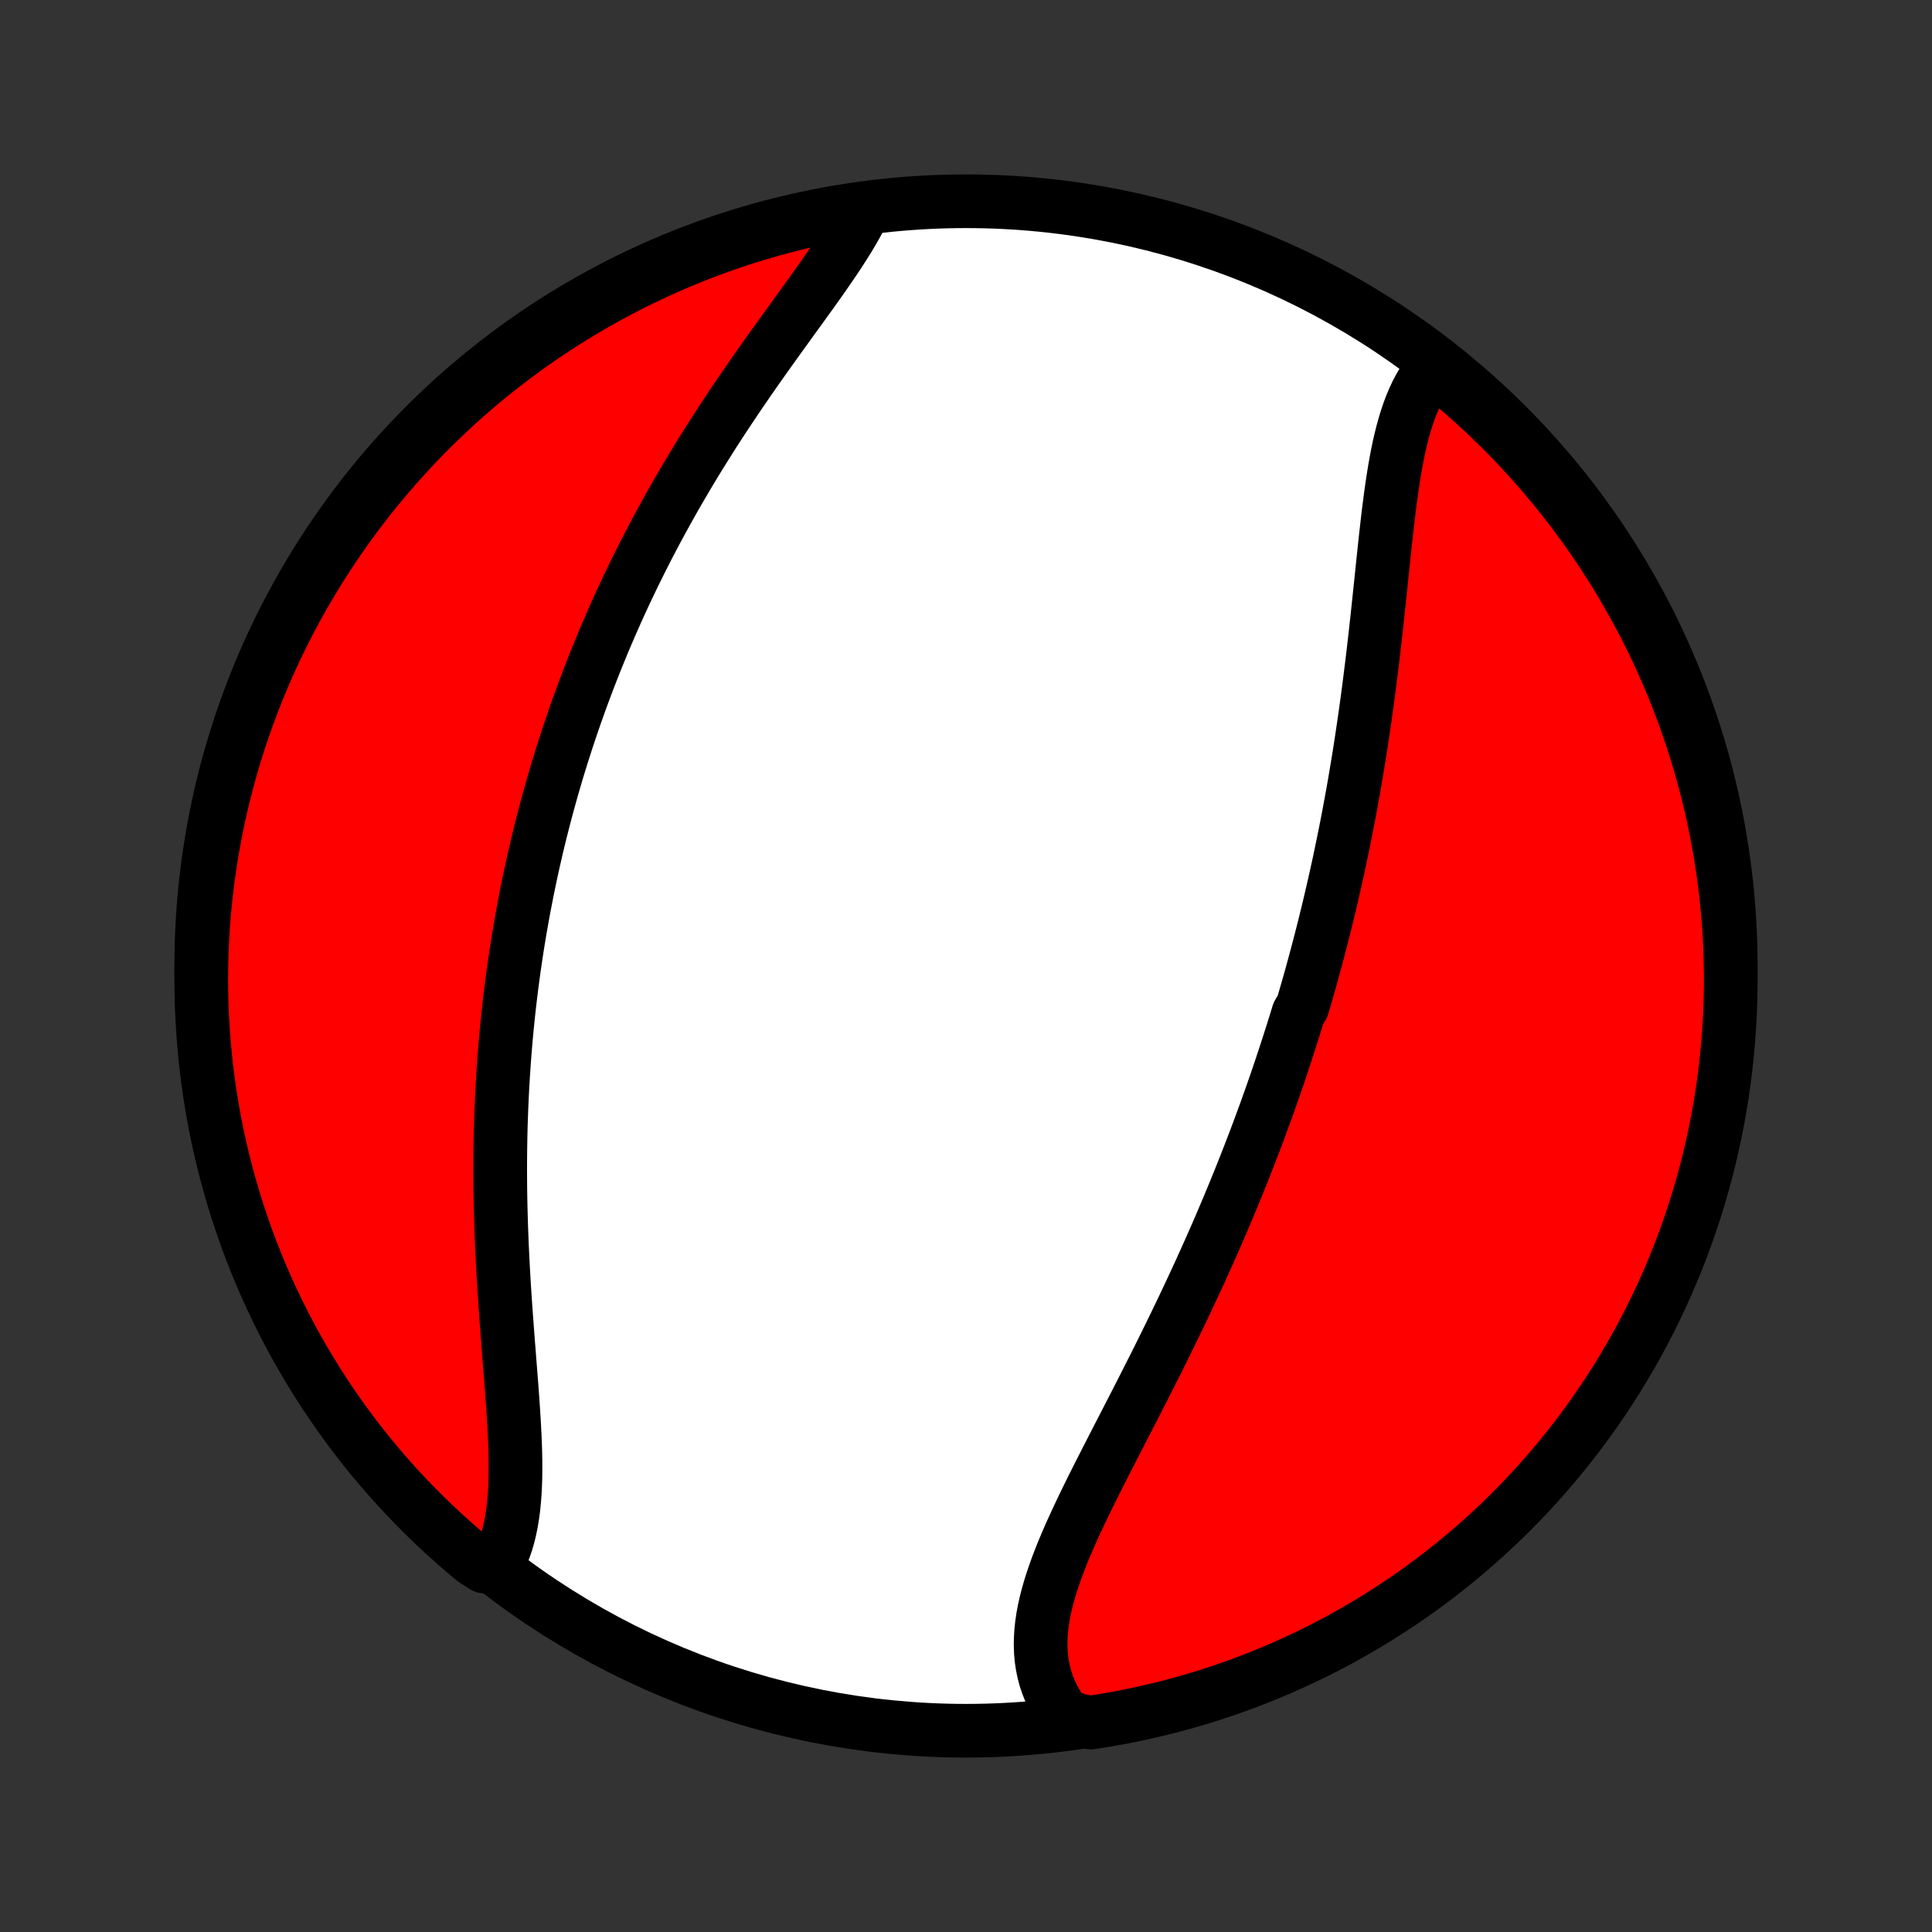 <?xml version="1.0" encoding="utf-8" standalone="no"?>
<!DOCTYPE svg PUBLIC "-//W3C//DTD SVG 1.1//EN"
  "http://www.w3.org/Graphics/SVG/1.1/DTD/svg11.dtd">
<!-- Created with matplotlib (http://matplotlib.org/) -->
<svg height="72pt" version="1.1" viewBox="0 0 72 72" width="72pt" xmlns="http://www.w3.org/2000/svg" xmlns:xlink="http://www.w3.org/1999/xlink">
 <rect x="0" y="0" width="72" height="72" fill="#333333" stroke="none"/>
 <defs>
  <style type="text/css">
*{stroke-linecap:butt;stroke-linejoin:round;}
  </style>
 </defs>
 <g id="figure_1">
  <g id="patch_1">
   <path d="
M0 72
L72 72
L72 0
L0 0
z
" style="fill:none;"/>
  </g>
  <g id="axes_1">
   <g id="PatchCollection_1">
    <defs>
     <path d="
M36 -7.5
C43.558 -7.5 50.808 -10.503 56.153 -15.848
C61.497 -21.192 64.5 -28.442 64.5 -36
C64.5 -43.558 61.497 -50.808 56.153 -56.153
C50.808 -61.497 43.558 -64.5 36 -64.5
C28.442 -64.5 21.192 -61.497 15.848 -56.153
C10.503 -50.808 7.5 -43.558 7.5 -36
C7.5 -28.442 10.503 -21.192 15.848 -15.848
C21.192 -10.503 28.442 -7.5 36 -7.5
z
" id="C0_0_a811fe30f3"/>
     <path d="
M53.458 -58.341
L53.306 -58.164
L53.165 -57.976
L53.033 -57.778
L52.91 -57.57
L52.796 -57.353
L52.69 -57.127
L52.592 -56.892
L52.501 -56.651
L52.417 -56.401
L52.339 -56.145
L52.267 -55.883
L52.2 -55.615
L52.137 -55.341
L52.08 -55.063
L52.026 -54.779
L51.975 -54.492
L51.928 -54.201
L51.883 -53.907
L51.841 -53.61
L51.801 -53.31
L51.762 -53.007
L51.725 -52.703
L51.69 -52.397
L51.655 -52.089
L51.621 -51.78
L51.588 -51.47
L51.555 -51.159
L51.523 -50.847
L51.49 -50.535
L51.458 -50.224
L51.425 -49.911
L51.392 -49.599
L51.359 -49.288
L51.326 -48.976
L51.292 -48.666
L51.257 -48.355
L51.222 -48.046
L51.186 -47.737
L51.15 -47.429
L51.112 -47.122
L51.074 -46.816
L51.036 -46.511
L50.996 -46.208
L50.956 -45.905
L50.914 -45.604
L50.872 -45.303
L50.829 -45.005
L50.785 -44.707
L50.741 -44.411
L50.695 -44.116
L50.649 -43.822
L50.601 -43.53
L50.553 -43.239
L50.504 -42.949
L50.454 -42.66
L50.403 -42.373
L50.351 -42.087
L50.298 -41.803
L50.245 -41.52
L50.19 -41.237
L50.135 -40.956
L50.078 -40.677
L50.021 -40.398
L49.963 -40.121
L49.905 -39.844
L49.845 -39.569
L49.784 -39.295
L49.723 -39.022
L49.66 -38.749
L49.597 -38.478
L49.533 -38.208
L49.468 -37.938
L49.402 -37.669
L49.335 -37.401
L49.268 -37.134
L49.199 -36.867
L49.13 -36.602
L49.059 -36.336
L48.988 -36.072
L48.916 -35.808
L48.843 -35.544
L48.769 -35.281
L48.694 -35.019
L48.618 -34.757
L48.541 -34.495
L48.385 -34.233
L48.305 -33.972
L48.224 -33.711
L48.142 -33.45
L48.059 -33.189
L47.975 -32.929
L47.89 -32.668
L47.804 -32.408
L47.717 -32.147
L47.629 -31.887
L47.54 -31.626
L47.449 -31.366
L47.358 -31.105
L47.265 -30.844
L47.171 -30.582
L47.075 -30.321
L46.979 -30.059
L46.882 -29.797
L46.783 -29.535
L46.682 -29.272
L46.581 -29.008
L46.478 -28.744
L46.374 -28.48
L46.269 -28.215
L46.162 -27.95
L46.054 -27.684
L45.944 -27.417
L45.833 -27.15
L45.721 -26.882
L45.607 -26.614
L45.492 -26.344
L45.375 -26.074
L45.257 -25.804
L45.137 -25.532
L45.016 -25.26
L44.893 -24.987
L44.769 -24.713
L44.643 -24.438
L44.516 -24.163
L44.387 -23.887
L44.257 -23.61
L44.126 -23.332
L43.993 -23.053
L43.858 -22.774
L43.722 -22.493
L43.585 -22.212
L43.447 -21.931
L43.307 -21.648
L43.166 -21.365
L43.024 -21.081
L42.88 -20.797
L42.736 -20.512
L42.591 -20.226
L42.444 -19.939
L42.298 -19.653
L42.15 -19.366
L42.002 -19.078
L41.854 -18.79
L41.705 -18.502
L41.557 -18.214
L41.409 -17.925
L41.261 -17.637
L41.114 -17.348
L40.967 -17.06
L40.822 -16.772
L40.678 -16.484
L40.537 -16.197
L40.397 -15.909
L40.26 -15.623
L40.126 -15.337
L39.995 -15.052
L39.867 -14.768
L39.745 -14.485
L39.626 -14.203
L39.514 -13.922
L39.406 -13.642
L39.306 -13.364
L39.212 -13.088
L39.126 -12.813
L39.048 -12.54
L38.978 -12.268
L38.918 -11.999
L38.868 -11.732
L38.829 -11.467
L38.801 -11.205
L38.785 -10.946
L38.781 -10.689
L38.789 -10.435
L38.811 -10.184
L38.847 -9.937
L38.897 -9.693
L38.96 -9.452
L39.039 -9.216
L39.132 -8.983
L39.24 -8.756
L39.363 -8.532
L39.501 -8.314
L39.653 -8.1
L40.166 -7.892
L40.657 -7.806
L41.147 -7.883
L41.636 -7.969
L42.123 -8.063
L42.607 -8.165
L43.09 -8.277
L43.571 -8.396
L44.049 -8.524
L44.525 -8.66
L44.998 -8.805
L45.469 -8.958
L45.937 -9.119
L46.401 -9.288
L46.863 -9.466
L47.321 -9.651
L47.776 -9.845
L48.227 -10.047
L48.675 -10.256
L49.118 -10.473
L49.558 -10.698
L49.993 -10.931
L50.424 -11.172
L50.851 -11.42
L51.273 -11.675
L51.691 -11.938
L52.104 -12.208
L52.512 -12.486
L52.915 -12.77
L53.312 -13.062
L53.705 -13.361
L54.092 -13.666
L54.473 -13.979
L54.849 -14.298
L55.22 -14.624
L55.584 -14.956
L55.942 -15.294
L56.295 -15.639
L56.641 -15.991
L56.981 -16.348
L57.314 -16.711
L57.641 -17.08
L57.961 -17.455
L58.275 -17.835
L58.582 -18.221
L58.882 -18.613
L59.175 -19.01
L59.461 -19.412
L59.74 -19.819
L60.011 -20.23
L60.276 -20.647
L60.532 -21.069
L60.782 -21.495
L61.024 -21.925
L61.258 -22.36
L61.485 -22.798
L61.703 -23.241
L61.914 -23.688
L62.117 -24.138
L62.312 -24.593
L62.5 -25.05
L62.679 -25.511
L62.849 -25.975
L63.012 -26.442
L63.167 -26.912
L63.313 -27.385
L63.451 -27.86
L63.58 -28.338
L63.702 -28.819
L63.814 -29.301
L63.918 -29.785
L64.014 -30.272
L64.101 -30.76
L64.18 -31.25
L64.25 -31.741
L64.311 -32.233
L64.364 -32.727
L64.408 -33.221
L64.444 -33.717
L64.471 -34.213
L64.489 -34.71
L64.499 -35.207
L64.499 -35.704
L64.491 -36.202
L64.475 -36.699
L64.45 -37.196
L64.416 -37.693
L64.373 -38.189
L64.322 -38.685
L64.262 -39.179
L64.194 -39.673
L64.117 -40.166
L64.031 -40.657
L63.937 -41.147
L63.835 -41.636
L63.724 -42.123
L63.604 -42.607
L63.476 -43.09
L63.34 -43.571
L63.195 -44.049
L63.042 -44.525
L62.881 -44.998
L62.712 -45.469
L62.534 -45.937
L62.349 -46.401
L62.155 -46.863
L61.953 -47.321
L61.744 -47.776
L61.527 -48.227
L61.301 -48.675
L61.069 -49.118
L60.828 -49.558
L60.58 -49.993
L60.325 -50.424
L60.062 -50.851
L59.792 -51.273
L59.514 -51.691
L59.23 -52.104
L58.938 -52.512
L58.639 -52.915
L58.334 -53.312
L58.021 -53.705
L57.702 -54.092
L57.376 -54.473
L57.044 -54.849
L56.706 -55.22
L56.361 -55.584
L56.01 -55.942
L55.652 -56.295
L55.289 -56.641
L54.92 -56.981
L54.545 -57.314
L54.164 -57.641
z
" id="C0_1_758bec5d9d"/>
     <path d="
M32.197 -64.177
L32.078 -63.937
L31.948 -63.694
L31.81 -63.448
L31.664 -63.2
L31.51 -62.95
L31.349 -62.698
L31.182 -62.443
L31.01 -62.187
L30.833 -61.929
L30.652 -61.668
L30.467 -61.406
L30.279 -61.142
L30.088 -60.877
L29.895 -60.609
L29.701 -60.341
L29.505 -60.071
L29.309 -59.799
L29.112 -59.526
L28.915 -59.252
L28.718 -58.977
L28.521 -58.701
L28.325 -58.424
L28.13 -58.147
L27.936 -57.868
L27.744 -57.589
L27.553 -57.31
L27.363 -57.029
L27.176 -56.749
L26.99 -56.468
L26.806 -56.187
L26.624 -55.906
L26.445 -55.624
L26.268 -55.343
L26.093 -55.062
L25.92 -54.78
L25.75 -54.499
L25.582 -54.218
L25.417 -53.936
L25.254 -53.656
L25.093 -53.375
L24.935 -53.094
L24.78 -52.815
L24.627 -52.535
L24.476 -52.255
L24.328 -51.976
L24.182 -51.697
L24.039 -51.419
L23.898 -51.141
L23.76 -50.864
L23.623 -50.586
L23.49 -50.309
L23.358 -50.033
L23.229 -49.757
L23.102 -49.481
L22.977 -49.206
L22.855 -48.931
L22.735 -48.656
L22.616 -48.382
L22.5 -48.108
L22.387 -47.834
L22.275 -47.56
L22.165 -47.287
L22.057 -47.014
L21.951 -46.741
L21.847 -46.468
L21.745 -46.196
L21.645 -45.923
L21.547 -45.651
L21.45 -45.379
L21.356 -45.106
L21.263 -44.834
L21.172 -44.561
L21.083 -44.289
L20.995 -44.016
L20.909 -43.743
L20.825 -43.47
L20.742 -43.197
L20.662 -42.923
L20.582 -42.65
L20.505 -42.375
L20.429 -42.101
L20.355 -41.826
L20.282 -41.55
L20.211 -41.274
L20.141 -40.998
L20.073 -40.721
L20.006 -40.443
L19.942 -40.164
L19.878 -39.885
L19.816 -39.605
L19.756 -39.325
L19.697 -39.043
L19.639 -38.761
L19.584 -38.477
L19.529 -38.193
L19.476 -37.907
L19.425 -37.621
L19.375 -37.334
L19.327 -37.045
L19.28 -36.755
L19.235 -36.465
L19.192 -36.172
L19.149 -35.879
L19.109 -35.584
L19.07 -35.288
L19.033 -34.991
L18.997 -34.692
L18.963 -34.391
L18.93 -34.09
L18.9 -33.786
L18.87 -33.481
L18.843 -33.175
L18.817 -32.867
L18.793 -32.557
L18.771 -32.246
L18.75 -31.933
L18.731 -31.619
L18.714 -31.303
L18.699 -30.985
L18.685 -30.666
L18.673 -30.344
L18.663 -30.021
L18.655 -29.697
L18.649 -29.371
L18.645 -29.043
L18.642 -28.714
L18.641 -28.383
L18.643 -28.051
L18.645 -27.717
L18.65 -27.381
L18.657 -27.045
L18.666 -26.707
L18.676 -26.367
L18.688 -26.027
L18.701 -25.685
L18.717 -25.343
L18.734 -24.999
L18.752 -24.655
L18.772 -24.31
L18.793 -23.965
L18.816 -23.619
L18.839 -23.273
L18.864 -22.927
L18.89 -22.581
L18.916 -22.235
L18.942 -21.89
L18.969 -21.546
L18.996 -21.203
L19.023 -20.86
L19.05 -20.52
L19.075 -20.181
L19.1 -19.844
L19.123 -19.509
L19.144 -19.177
L19.163 -18.849
L19.18 -18.523
L19.194 -18.201
L19.204 -17.882
L19.21 -17.568
L19.211 -17.259
L19.208 -16.955
L19.199 -16.656
L19.184 -16.363
L19.162 -16.076
L19.134 -15.796
L19.097 -15.523
L19.053 -15.256
L19 -14.998
L18.939 -14.747
L18.868 -14.505
L18.787 -14.271
L18.696 -14.046
L18.595 -13.831
L18.043 -13.624
L17.66 -13.868
L17.282 -14.185
L16.91 -14.509
L16.543 -14.839
L16.183 -15.175
L15.828 -15.518
L15.48 -15.867
L15.138 -16.222
L14.802 -16.583
L14.473 -16.95
L14.15 -17.323
L13.834 -17.701
L13.525 -18.085
L13.223 -18.475
L12.927 -18.87
L12.639 -19.27
L12.357 -19.675
L12.083 -20.085
L11.816 -20.501
L11.557 -20.92
L11.305 -21.345
L11.06 -21.773
L10.823 -22.207
L10.594 -22.644
L10.373 -23.085
L10.159 -23.531
L9.953 -23.98
L9.755 -24.433
L9.565 -24.889
L9.383 -25.349
L9.209 -25.812
L9.044 -26.278
L8.887 -26.747
L8.737 -27.219
L8.597 -27.693
L8.464 -28.17
L8.34 -28.65
L8.224 -29.132
L8.117 -29.615
L8.018 -30.101
L7.928 -30.589
L7.847 -31.078
L7.774 -31.568
L7.709 -32.06
L7.653 -32.554
L7.606 -33.048
L7.568 -33.543
L7.538 -34.039
L7.516 -34.536
L7.504 -35.032
L7.5 -35.53
L7.505 -36.027
L7.518 -36.525
L7.54 -37.022
L7.571 -37.519
L7.611 -38.015
L7.659 -38.511
L7.716 -39.006
L7.781 -39.5
L7.855 -39.993
L7.938 -40.485
L8.029 -40.976
L8.128 -41.465
L8.237 -41.952
L8.353 -42.438
L8.478 -42.921
L8.612 -43.403
L8.753 -43.882
L8.903 -44.359
L9.062 -44.833
L9.228 -45.304
L9.403 -45.773
L9.585 -46.239
L9.776 -46.702
L9.975 -47.161
L10.182 -47.617
L10.396 -48.069
L10.619 -48.518
L10.849 -48.963
L11.086 -49.404
L11.332 -49.841
L11.585 -50.273
L11.845 -50.702
L12.113 -51.126
L12.388 -51.545
L12.67 -51.959
L12.959 -52.369
L13.255 -52.774
L13.558 -53.173
L13.868 -53.568
L14.185 -53.957
L14.509 -54.34
L14.839 -54.718
L15.175 -55.09
L15.518 -55.457
L15.867 -55.817
L16.222 -56.172
L16.583 -56.52
L16.95 -56.862
L17.323 -57.198
L17.701 -57.527
L18.085 -57.85
L18.475 -58.166
L18.87 -58.475
L19.27 -58.777
L19.675 -59.073
L20.085 -59.361
L20.501 -59.643
L20.92 -59.917
L21.345 -60.184
L21.773 -60.443
L22.207 -60.695
L22.644 -60.94
L23.085 -61.177
L23.531 -61.406
L23.98 -61.627
L24.433 -61.841
L24.889 -62.047
L25.349 -62.245
L25.812 -62.435
L26.278 -62.617
L26.747 -62.791
L27.219 -62.956
L27.693 -63.114
L28.17 -63.263
L28.65 -63.403
L29.132 -63.536
L29.615 -63.66
L30.101 -63.776
L30.589 -63.883
L31.078 -63.981
L31.568 -64.072
z
" id="C0_2_0992e9181a"/>
    </defs>
    <g clip-path="url(#p1bffca34e9)">
     <use style="fill:#ffffff;stroke:#000000;stroke-width:2.0;" x="0.0" xlink:href="#C0_0_a811fe30f3" y="72.0"/>
    </g>
    <g clip-path="url(#p1bffca34e9)">
     <use style="fill:#ff0000;stroke:#000000;stroke-width:2.0;" x="0.0" xlink:href="#C0_1_758bec5d9d" y="72.0"/>
    </g>
    <g clip-path="url(#p1bffca34e9)">
     <use style="fill:#ff0000;stroke:#000000;stroke-width:2.0;" x="0.0" xlink:href="#C0_2_0992e9181a" y="72.0"/>
    </g>
   </g>
  </g>
 </g>
 <defs>
  <clipPath id="p1bffca34e9">
   <rect height="72.0" width="72.0" x="0.0" y="0.0"/>
  </clipPath>
 </defs>
</svg>

